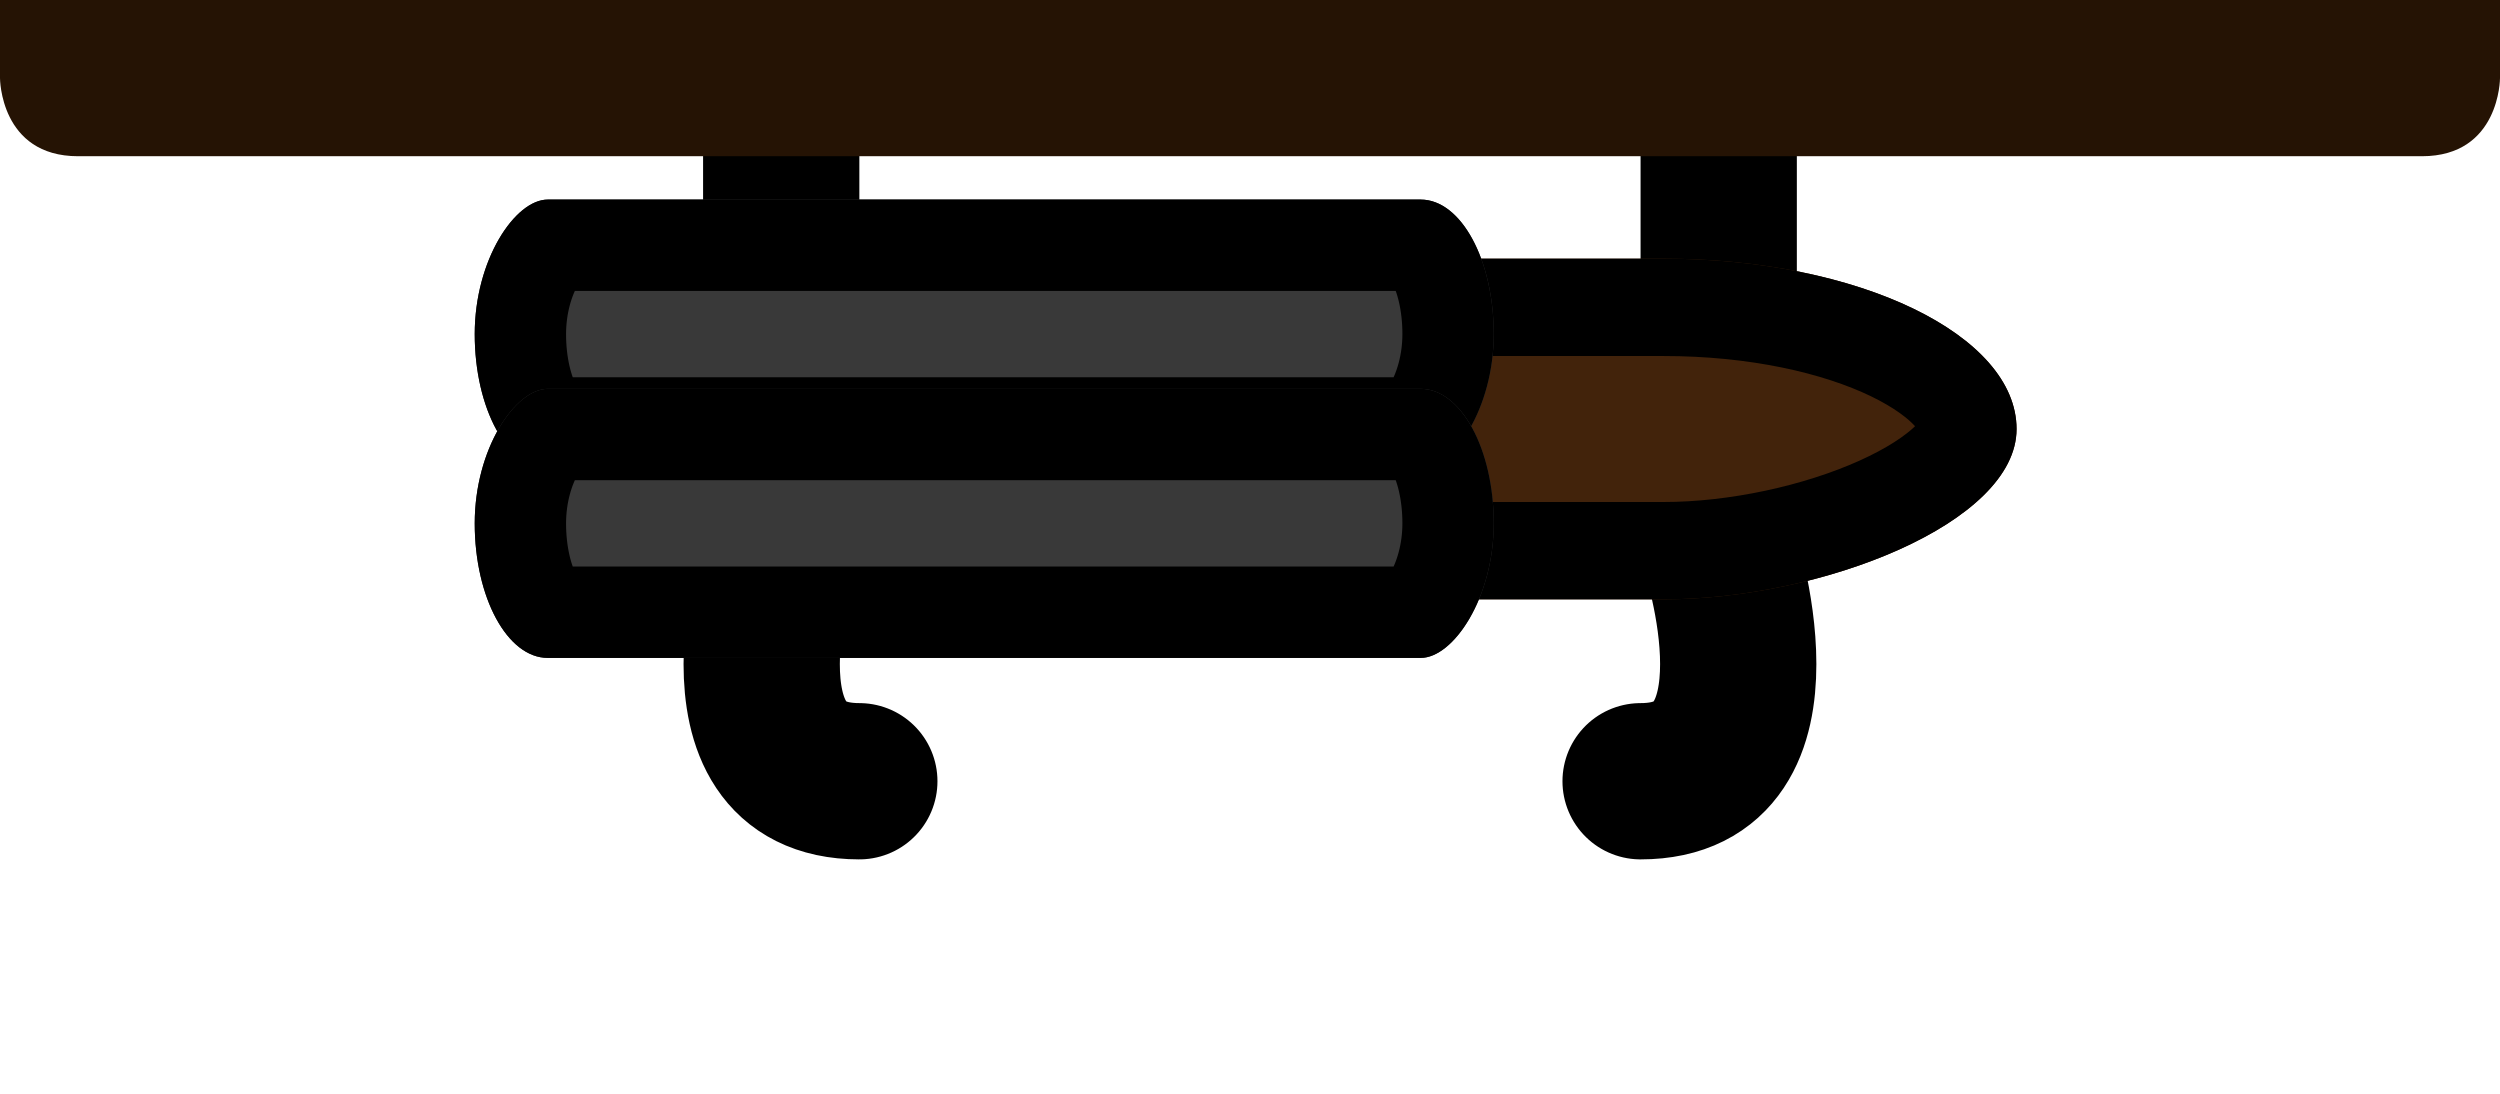 <?xml version="1.0" encoding="UTF-8" standalone="no"?>
<svg
   xmlns:dc="http://purl.org/dc/elements/1.1/"
   xmlns:cc="http://creativecommons.org/ns#"
   xmlns:rdf="http://www.w3.org/1999/02/22-rdf-syntax-ns#"
   xmlns:svg="http://www.w3.org/2000/svg"
   xmlns="http://www.w3.org/2000/svg"
   xmlns:sodipodi="http://sodipodi.sourceforge.net/DTD/sodipodi-0.dtd"
   xmlns:inkscape="http://www.inkscape.org/namespaces/inkscape"
   width="128"
   height="56"
   viewBox="0 0 33.867 14.816"
   version="1.1"
   id="svg31"
   sodipodi:docname="map-gun-mount-02.svg"
   inkscape:version="0.92.2 (5c3e80d, 2017-08-06)">
  <sodipodi:namedview
     pagecolor="#ffffff"
     bordercolor="#666666"
     borderopacity="1"
     objecttolerance="10"
     gridtolerance="10"
     guidetolerance="10"
     inkscape:pageopacity="0"
     inkscape:pageshadow="2"
     inkscape:window-width="1920"
     inkscape:window-height="1017"
     id="namedview33"
     showgrid="true"
     fit-margin-top="0"
     fit-margin-left="0"
     fit-margin-right="0"
     fit-margin-bottom="0"
     inkscape:zoom="1.2678571"
     inkscape:cx="145.42867"
     inkscape:cy="11.180108"
     inkscape:window-x="1912"
     inkscape:window-y="-8"
     inkscape:window-maximized="1"
     inkscape:current-layer="svg31">
    <inkscape:grid
       type="xygrid"
       id="grid858"
       empspacing="4"
       spacingy="1.058"
       spacingx="1.058"
       originx="3e-006"
       originy="-5.291" />
  </sodipodi:namedview>
  <defs
     id="defs11">
    <clipPath
       id="b">
      <path
         d="m 61.913,302.82 v 8.467 h -8.467 z"
         id="path2"
         inkscape:connector-curvature="0"
         style="fill:#5e2f00;stroke-width:5.987" />
    </clipPath>
    <clipPath
       id="c">
      <path
         d="m 15.875,303.35 c 0.53,0 1.058,0.53 1.058,1.058 v 6.35 c 0,0.53 -0.529,1.059 -1.058,1.059 h -5.292 v -8.467 z"
         id="path5"
         inkscape:connector-curvature="0"
         style="fill:#d1b193;stroke-width:1.64" />
    </clipPath>
    <clipPath
       id="a">
      <path
         d="m -4.233,284.3 h 59.266 v 16.933 H -4.233 Z"
         id="path8"
         inkscape:connector-curvature="0"
         style="fill:#663300;stroke-width:1.716" />
    </clipPath>
    <clipPath
       id="a-79">
      <rect
         ry="3.836"
         rx="2.469"
         y="272.658"
         x="0.529"
         height="24.342"
         width="3.704"
         stroke-miterlimit="10"
         id="rect847"
         style="fill:#515151;stroke-width:1.323;stroke-miterlimit:10;stroke-opacity:0.49" />
    </clipPath>
    <clipPath
       clipPathUnits="userSpaceOnUse"
       id="clipPath865">
      <rect
         width="22.091"
         height="83.665"
         x="17.231"
         y="0.478"
         rx="14.725"
         ry="6"
         clip-path="none"
         stroke-miterlimit="10"
         id="rect867"
         style="fill:#4f4f4f;fill-opacity:1;stroke-width:12.409;stroke-miterlimit:10" />
    </clipPath>
    <clipPath
       clipPathUnits="userSpaceOnUse"
       id="clipPath861">
      <rect
         width="22.091"
         height="83.665"
         x="17.231"
         y="0.478"
         rx="14.725"
         ry="6"
         clip-path="none"
         stroke-miterlimit="10"
         id="rect859"
         style="fill:#4f4f4f;fill-opacity:1;stroke-width:12.409;stroke-miterlimit:10" />
    </clipPath>
    <clipPath
       id="a-6">
      <rect
         width="3.704"
         height="12.7"
         x="0.529"
         y="284.3"
         rx="2.117"
         ry="3.836"
         stroke-miterlimit="10"
         id="rect1502"
         style="fill:#818181;stroke-width:2.117;stroke-miterlimit:10" />
    </clipPath>
  </defs>
  <path
     style="fill:none;stroke:#000000;stroke-width:2.117;stroke-linecap:round;stroke-linejoin:round;stroke-miterlimit:4;stroke-dasharray:none;stroke-opacity:1"
     d="M 10.583,1.058 V 7.408 c 0,0 -1.058,3.175 1.058,3.175"
     id="path2456"
     inkscape:connector-curvature="0"
     sodipodi:nodetypes="ccc" />
  <path
     sodipodi:nodetypes="ccc"
     inkscape:connector-curvature="0"
     id="path2463"
     d="M 23.283,1.058 V 7.408 c 0,0 1.058,3.175 -1.058,3.175"
     style="fill:none;stroke:#000000;stroke-width:2.117;stroke-linecap:round;stroke-linejoin:round;stroke-miterlimit:4;stroke-dasharray:none;stroke-opacity:1" />
  <path
     style="fill:#251304;fill-opacity:1;stroke:none;stroke-width:3.364;stroke-linecap:round;stroke-linejoin:round;stroke-miterlimit:4;stroke-dasharray:none;stroke-opacity:1"
     d="M 3e-6,-2.9490782e-4 H 33.867 L 33.867,1.058 c 0,0 0,1.058 -1.058,1.058 H 1.058 C 3e-6,2.116 3e-6,1.058 3e-6,1.058 Z"
     id="rect2460"
     inkscape:connector-curvature="0"
     sodipodi:nodetypes="ccccccc" />
  <g
     id="g865"
     transform="translate(-8.349,3.8792176e-5)">
    <rect
       style="fill:#42230b;fill-opacity:1;stroke:#000000;stroke-width:2.117;stroke-miterlimit:10;stroke-opacity:1"
       id="rect1507"
       transform="matrix(0,-1.246,1.246,0,-334.395,8.778)"
       stroke-miterlimit="10"
       clip-path="url(#a-6)"
       width="3.704"
       height="12.7"
       x="0.529"
       y="284.3"
       rx="2.117"
       ry="3.836" />
    <g
       transform="matrix(0,-0.165,0.165,0,14.701,8.93)"
       id="g887">
      <rect
         style="fill:#393939;fill-opacity:1;stroke:#000000;stroke-width:15;stroke-miterlimit:10;stroke-dasharray:none;stroke-opacity:1"
         id="rect863"
         stroke-miterlimit="10"
         clip-path="url(#clipPath865)"
         ry="6"
         rx="14.725"
         y="0.478"
         x="17.231"
         height="83.665"
         width="22.091"
         transform="translate(-1.582)" />
      <rect
         width="22.091"
         height="83.665"
         x="17.231"
         y="0.478"
         rx="14.725"
         ry="6"
         clip-path="url(#clipPath865)"
         stroke-miterlimit="10"
         id="rect869"
         style="fill:#393939;fill-opacity:1;stroke:#000000;stroke-width:15;stroke-miterlimit:10;stroke-dasharray:none;stroke-opacity:1"
         transform="translate(-17.123)" />
    </g>
  </g>
</svg>
